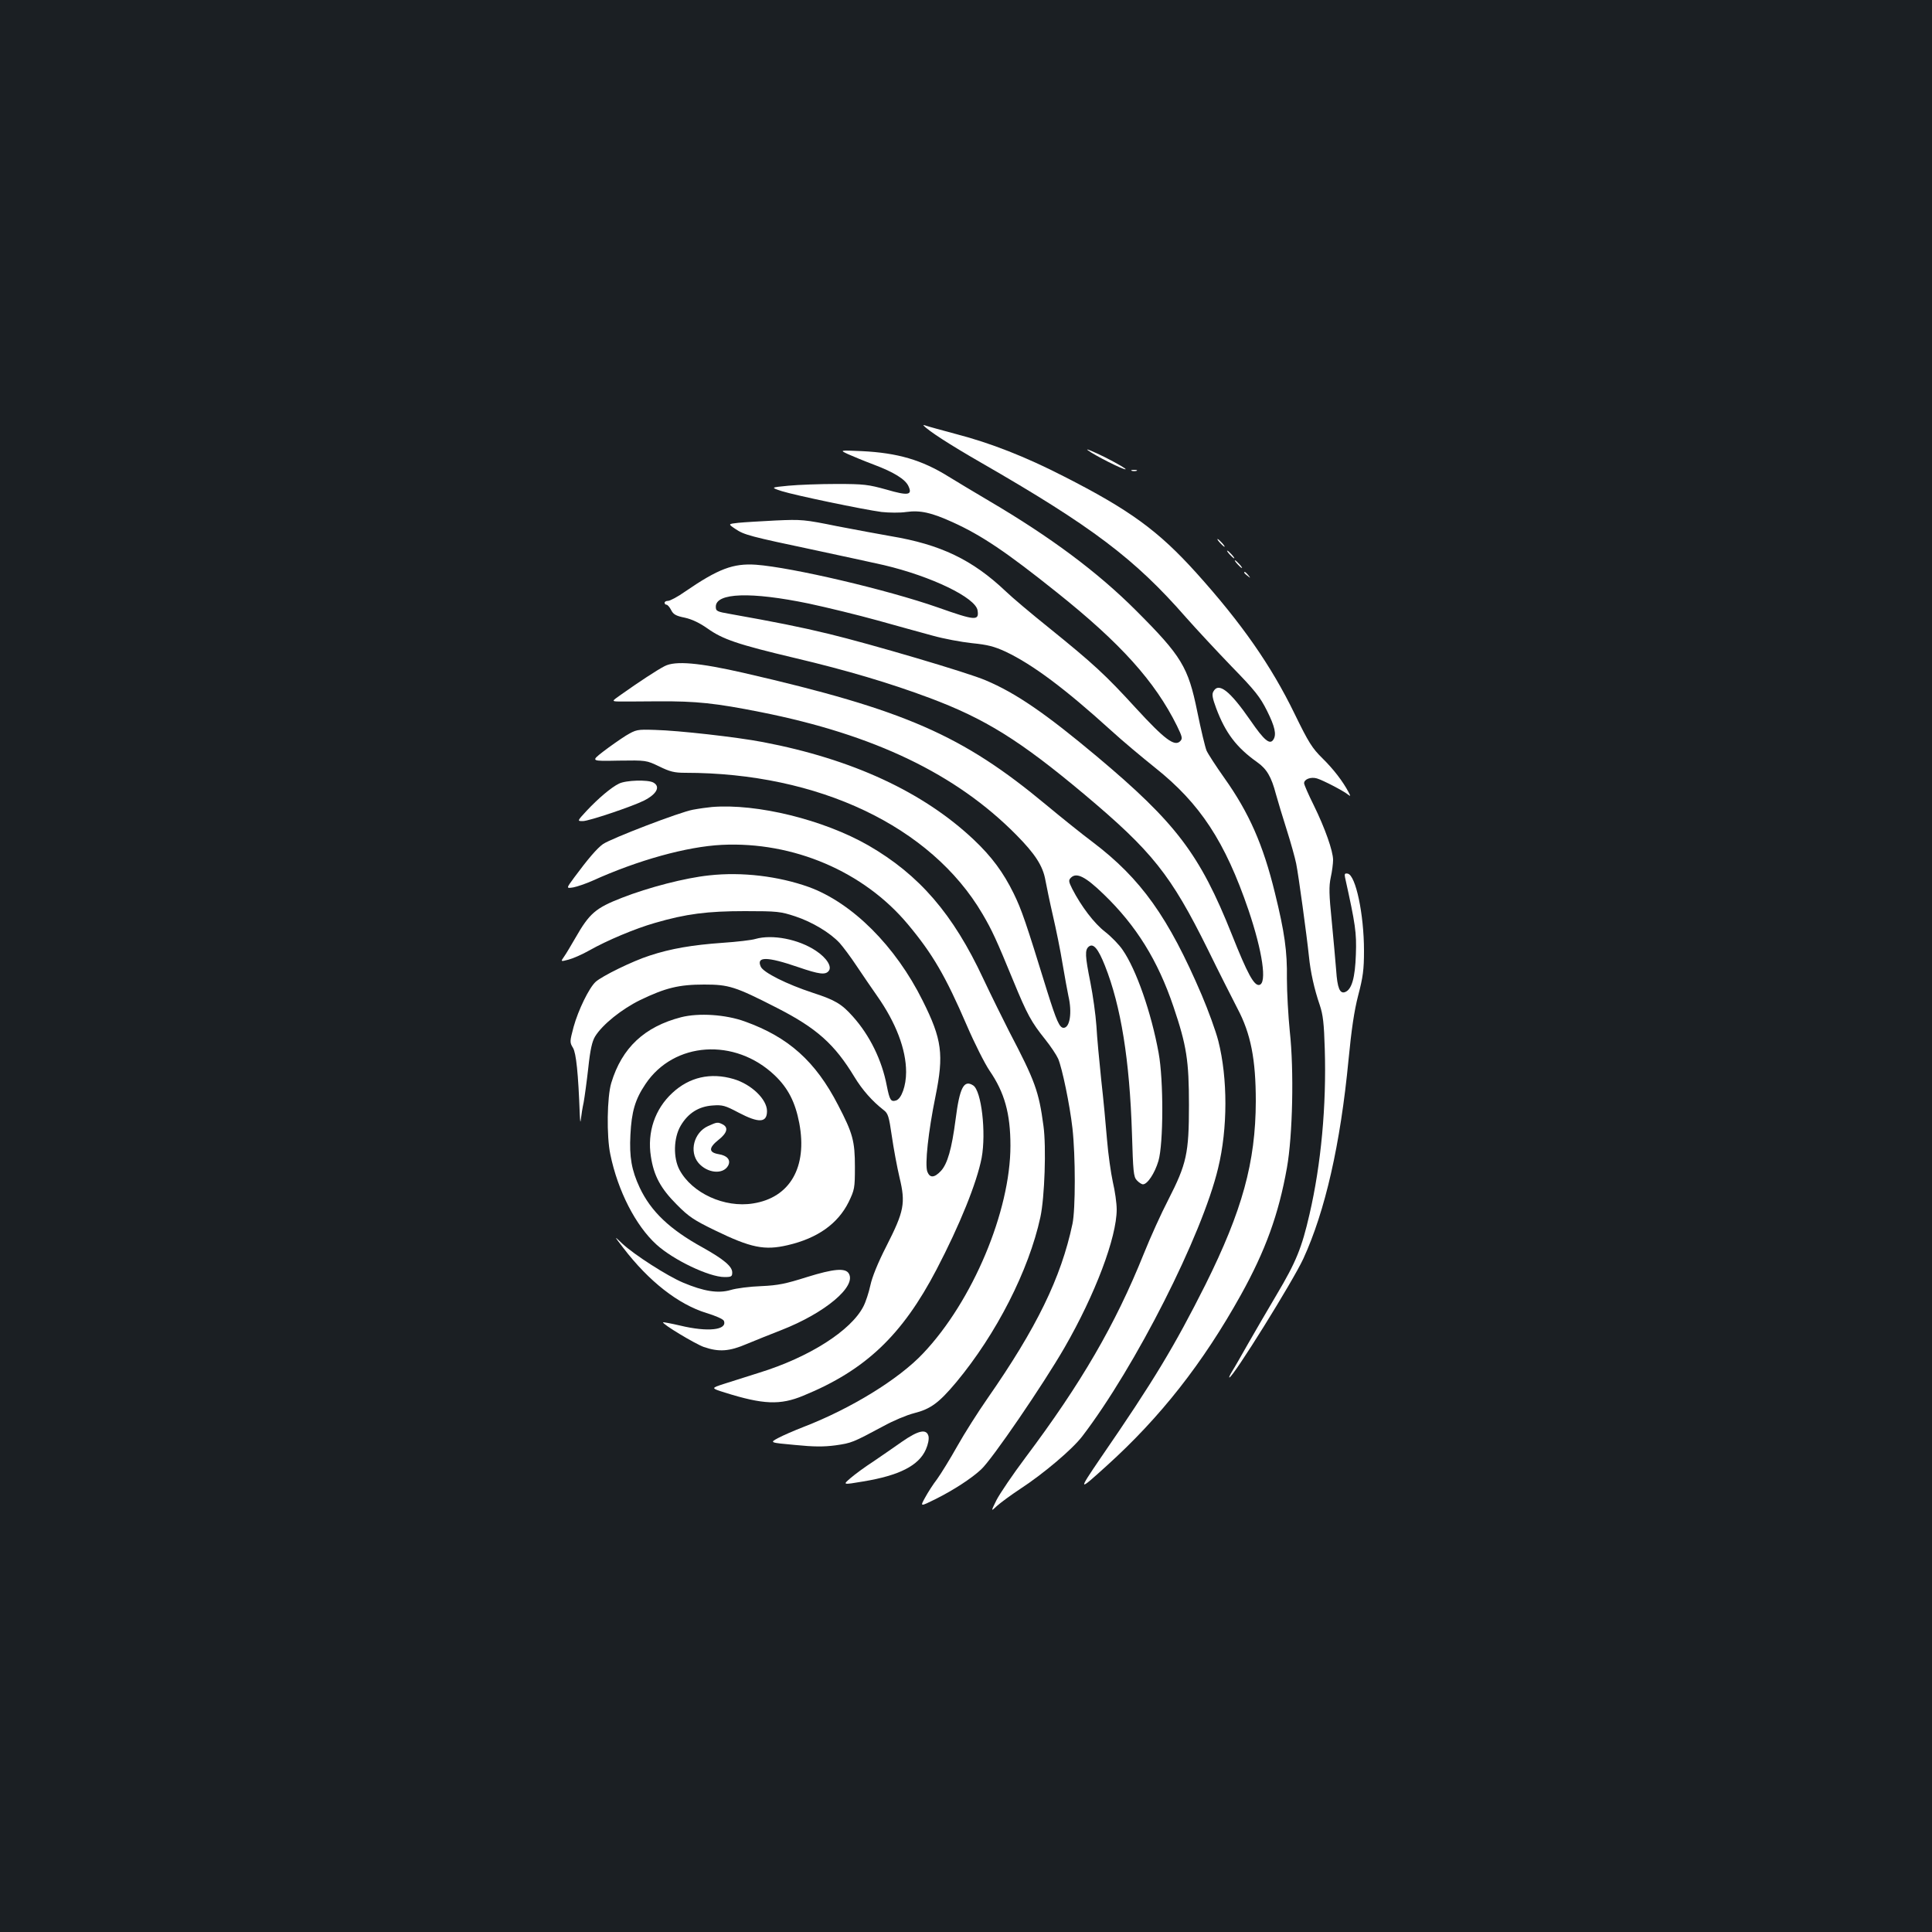 <?xml version="1.0" standalone="no"?>
<!DOCTYPE svg PUBLIC "-//W3C//DTD SVG 20010904//EN"
 "http://www.w3.org/TR/2001/REC-SVG-20010904/DTD/svg10.dtd">
<svg version="1.0" xmlns="http://www.w3.org/2000/svg"
 width="1000pt" height="1000pt" viewBox="0 0 1000 1000"
 preserveAspectRatio="xMidYMid meet">
<rect width="100%" height="100%" fill="#1b1f23"/>
<g transform="translate(0,1000) scale(0.1,-0.1)"
fill="#ffffff" stroke="none">
<path d="M4780 7798 c25 -28 137 -100 295 -191 579 -333 799 -500 1063 -802
53 -60 160 -175 237 -255 121 -124 147 -157 183 -229 41 -82 50 -123 33 -149
-18 -29 -48 -4 -118 98 -108 156 -166 201 -193 150 -8 -14 -4 -35 15 -86 48
-128 105 -203 212 -279 50 -35 74 -77 97 -165 10 -36 35 -119 56 -185 21 -66
43 -145 49 -175 12 -59 55 -374 66 -480 8 -81 28 -171 56 -252 17 -51 22 -94
26 -228 9 -293 -19 -596 -79 -855 -40 -174 -69 -246 -170 -416 -47 -79 -113
-193 -148 -254 -34 -60 -71 -125 -82 -142 -11 -18 -18 -33 -15 -33 19 0 330
500 383 615 113 246 192 592 234 1030 15 155 29 252 50 333 25 95 30 134 30
231 0 189 -43 391 -84 399 -15 3 -18 -1 -14 -20 54 -244 60 -285 56 -398 -4
-120 -21 -182 -56 -195 -27 -10 -40 21 -46 113 -4 48 -14 163 -23 255 -14 137
-15 179 -5 226 7 31 12 72 12 90 0 46 -42 165 -100 283 -28 56 -50 107 -50
114 0 21 35 34 66 25 31 -9 139 -65 163 -85 12 -9 12 -7 1 14 -29 55 -77 118
-135 175 -53 52 -72 82 -144 230 -121 249 -274 469 -510 731 -195 216 -342
324 -686 499 -197 101 -378 172 -555 218 -74 20 -144 39 -155 43 -11 4 -18 5
-15 2z"/>
<path d="M5630 7670 c35 -27 186 -103 196 -99 5 2 -43 30 -106 62 -63 31 -104
48 -90 37z"/>
<path d="M4390 7649 c25 -11 85 -36 133 -54 104 -39 163 -76 179 -111 22 -47
-1 -51 -114 -18 -94 26 -116 29 -258 29 -85 0 -197 -4 -249 -9 -93 -9 -93 -9
-35 -28 70 -22 420 -95 517 -108 38 -4 95 -5 128 0 72 10 130 -3 240 -53 150
-68 279 -155 539 -363 331 -264 508 -461 622 -691 28 -58 30 -66 16 -80 -29
-28 -80 10 -228 171 -158 173 -220 230 -450 416 -91 73 -192 158 -225 190
-172 163 -337 242 -595 285 -52 9 -176 32 -275 51 -172 35 -186 36 -320 30
-77 -4 -164 -9 -193 -12 -54 -6 -54 -6 -17 -31 47 -32 75 -39 420 -112 154
-33 311 -67 350 -76 246 -58 476 -169 485 -235 8 -54 -11 -53 -206 16 -263 92
-754 207 -941 221 -118 8 -195 -21 -367 -139 -38 -27 -78 -48 -88 -48 -10 0
-18 -4 -18 -10 0 -5 4 -10 10 -10 5 0 16 -12 24 -28 11 -22 25 -30 70 -39 37
-8 77 -27 118 -56 79 -56 154 -82 453 -153 267 -63 492 -130 695 -206 289
-108 469 -220 803 -500 351 -295 447 -415 639 -803 59 -121 129 -258 153 -305
69 -130 95 -263 95 -480 -1 -316 -70 -566 -261 -950 -160 -318 -266 -495 -542
-896 -119 -175 -118 -176 31 -41 278 251 498 531 695 885 127 229 195 416 238
657 30 168 37 507 15 706 -8 79 -15 203 -15 274 2 141 -12 240 -62 443 -61
250 -134 415 -261 594 -44 62 -86 127 -93 143 -7 17 -29 108 -48 202 -47 231
-81 287 -317 523 -199 199 -442 380 -760 567 -80 47 -174 104 -210 126 -138
86 -263 123 -450 132 -115 5 -115 5 -70 -16z m-204 -773 c94 -20 254 -59 355
-87 101 -28 230 -64 286 -79 57 -16 148 -33 204 -39 81 -8 115 -17 174 -44
141 -67 308 -192 546 -408 59 -54 162 -140 227 -192 234 -186 363 -383 484
-737 73 -216 97 -380 56 -388 -27 -5 -61 57 -142 261 -166 416 -288 577 -699
922 -265 222 -419 328 -576 394 -93 40 -596 188 -811 240 -148 36 -280 62
-510 103 -70 12 -75 15 -75 38 0 72 182 78 481 16z"/>
<path d="M5858 7563 c6 -2 18 -2 25 0 6 3 1 5 -13 5 -14 0 -19 -2 -12 -5z"/>
<path d="M6315 7190 c10 -11 20 -20 23 -20 3 0 -3 9 -13 20 -10 11 -20 20 -23
20 -3 0 3 -9 13 -20z"/>
<path d="M6365 7130 c10 -11 20 -20 23 -20 3 0 -3 9 -13 20 -10 11 -20 20 -23
20 -3 0 3 -9 13 -20z"/>
<path d="M6405 7080 c10 -11 20 -20 23 -20 3 0 -3 9 -13 20 -10 11 -20 20 -23
20 -3 0 3 -9 13 -20z"/>
<path d="M6440 7036 c0 -2 8 -10 18 -17 15 -13 16 -12 3 4 -13 16 -21 21 -21
13z"/>
<path d="M3440 6552 c-36 -18 -135 -83 -225 -147 -50 -35 -50 -35 -10 -36 22
0 114 0 205 1 193 1 292 -9 528 -56 588 -117 1010 -320 1321 -634 99 -100 139
-162 152 -236 6 -32 23 -115 39 -184 16 -69 39 -181 50 -250 12 -69 25 -143
30 -165 20 -85 8 -165 -25 -165 -21 0 -37 37 -85 190 -111 360 -132 421 -173
505 -54 110 -114 191 -207 279 -262 247 -629 417 -1091 505 -136 26 -437 60
-559 63 -93 3 -97 2 -151 -30 -30 -19 -83 -56 -118 -83 -63 -49 -63 -49 80
-46 144 2 144 2 211 -30 55 -27 78 -33 135 -33 689 0 1272 -277 1538 -730 50
-85 72 -133 160 -347 72 -175 93 -213 165 -303 28 -35 58 -80 67 -100 21 -50
60 -237 74 -360 16 -143 16 -420 0 -495 -59 -279 -186 -539 -441 -905 -48 -69
-118 -179 -155 -245 -37 -66 -84 -142 -104 -170 -21 -27 -49 -71 -63 -97 -26
-47 -26 -47 55 -7 94 47 187 108 235 153 57 52 323 442 432 631 159 276 270
570 270 715 0 32 -9 96 -20 142 -10 46 -24 144 -30 218 -6 74 -19 214 -30 310
-10 96 -22 222 -25 280 -4 58 -18 158 -31 224 -28 139 -29 169 -9 186 24 20
49 -10 84 -98 83 -209 128 -489 140 -869 6 -197 8 -224 25 -242 11 -12 25 -21
32 -21 23 0 61 57 80 121 26 88 27 418 1 559 -38 209 -116 432 -186 533 -18
27 -59 69 -91 94 -57 44 -123 131 -170 222 -19 38 -20 45 -7 58 29 29 75 6
170 -86 168 -162 280 -342 361 -582 68 -201 80 -279 80 -509 0 -250 -12 -304
-107 -490 -36 -69 -93 -195 -127 -280 -148 -368 -324 -670 -612 -1054 -66 -88
-133 -187 -150 -220 -30 -61 -30 -61 3 -30 19 17 72 56 119 87 121 79 270 205
322 273 275 360 620 1040 703 1388 50 205 50 465 1 658 -13 51 -52 158 -86
238 -172 402 -314 602 -565 792 -55 41 -163 128 -240 192 -434 361 -730 491
-1565 683 -232 53 -355 64 -410 35z"/>
<path d="M3204 5944 c-40 -19 -108 -77 -168 -141 -49 -53 -49 -53 -19 -53 31
0 256 76 316 106 67 34 87 73 48 94 -29 15 -141 12 -177 -6z"/>
<path d="M3685 5823 c-22 -2 -66 -8 -98 -14 -68 -12 -424 -149 -466 -178 -31
-22 -78 -77 -149 -173 -42 -57 -42 -57 -4 -51 20 4 64 19 98 34 236 107 489
177 670 186 370 18 735 -138 963 -411 128 -153 195 -268 305 -523 40 -93 93
-198 118 -235 77 -112 108 -221 108 -388 0 -339 -196 -805 -452 -1075 -126
-134 -374 -286 -617 -380 -49 -19 -109 -45 -133 -58 -45 -24 -45 -24 86 -36
100 -10 150 -10 211 -2 83 12 88 14 245 98 52 29 124 59 160 68 87 22 129 53
219 160 208 250 376 579 436 855 22 102 31 362 16 472 -24 179 -43 232 -177
488 -32 63 -93 186 -134 273 -157 337 -332 539 -595 691 -232 133 -577 218
-810 199z"/>
<path d="M3670 5469 c-124 -13 -313 -62 -451 -116 -136 -53 -168 -80 -241
-208 -22 -38 -48 -82 -58 -96 -19 -27 -19 -27 23 -16 23 6 71 27 108 48 90 51
237 113 339 142 161 47 272 61 465 61 169 0 185 -2 261 -27 88 -29 181 -85
230 -138 17 -19 57 -72 88 -119 31 -47 79 -116 106 -155 97 -138 150 -276 150
-394 0 -71 -24 -138 -52 -147 -27 -8 -33 1 -48 76 -25 132 -88 261 -176 359
-58 65 -92 85 -206 122 -137 45 -256 105 -270 135 -25 54 31 54 194 -2 108
-37 140 -41 157 -20 19 22 -10 68 -66 105 -90 60 -226 86 -313 61 -19 -6 -96
-15 -170 -20 -156 -11 -268 -30 -377 -66 -88 -28 -247 -106 -280 -136 -34 -31
-90 -146 -114 -233 -20 -76 -21 -80 -3 -109 16 -28 27 -128 35 -346 2 -39 3
-45 6 -20 2 19 8 57 14 84 5 28 16 108 24 179 10 95 20 137 35 162 38 62 138
142 234 189 131 63 200 80 331 80 127 0 160 -10 375 -120 208 -106 300 -189
403 -359 40 -66 92 -125 150 -170 24 -18 28 -33 43 -135 9 -63 27 -160 40
-215 32 -133 24 -174 -68 -355 -44 -86 -74 -160 -83 -203 -8 -37 -24 -86 -36
-109 -64 -125 -280 -263 -539 -343 -63 -20 -146 -46 -183 -58 -68 -22 -68 -22
5 -45 198 -62 286 -66 406 -16 322 132 512 313 690 654 120 230 208 448 233
577 24 131 -1 348 -44 375 -48 31 -70 -11 -91 -177 -20 -153 -42 -229 -76
-266 -34 -36 -57 -37 -70 -4 -14 36 5 209 42 390 44 217 34 295 -66 495 -141
284 -365 507 -590 589 -157 56 -346 79 -516 60z"/>
<path d="M3526 4735 c-190 -49 -307 -158 -362 -340 -22 -72 -25 -276 -5 -370
39 -190 132 -370 239 -467 88 -80 273 -168 352 -168 36 0 40 3 40 24 0 31 -44
68 -153 129 -171 94 -268 187 -326 310 -42 90 -54 158 -48 273 6 120 24 183
78 263 147 220 463 241 669 45 69 -66 106 -138 127 -247 43 -228 -48 -386
-239 -416 -148 -24 -316 53 -381 174 -33 62 -31 165 6 228 38 65 93 100 165
105 52 4 65 0 135 -37 105 -55 147 -53 147 8 0 61 -81 139 -173 166 -119 35
-229 10 -317 -72 -90 -83 -131 -203 -111 -329 15 -100 51 -166 134 -249 62
-63 90 -81 197 -133 187 -91 257 -105 377 -77 155 36 260 111 316 224 30 63
32 71 32 181 0 134 -11 174 -87 320 -117 227 -257 352 -483 433 -99 36 -238
45 -329 22z"/>
<path d="M3664 4171 c-72 -33 -98 -131 -49 -190 46 -54 128 -62 154 -14 15 29
-5 52 -49 59 -53 9 -53 33 0 75 44 35 51 63 21 79 -26 13 -29 13 -77 -9z"/>
<path d="M3226 3541 c133 -174 285 -292 430 -337 47 -14 88 -32 91 -41 18 -47
-82 -59 -227 -24 -47 11 -86 18 -88 17 -7 -8 166 -112 211 -128 79 -27 132
-23 223 16 43 18 123 50 177 71 228 89 392 227 350 294 -18 29 -78 24 -216
-19 -111 -35 -149 -43 -237 -47 -58 -2 -129 -11 -158 -20 -65 -19 -139 -7
-246 38 -83 35 -254 145 -315 202 -44 42 -44 42 5 -22z"/>
<path d="M4669 2538 c-41 -29 -108 -75 -149 -103 -42 -27 -95 -66 -117 -85
-42 -36 -42 -36 65 -18 187 31 287 82 324 165 12 27 17 54 14 69 -10 40 -52
31 -137 -28z"/>
</g>
</svg>
